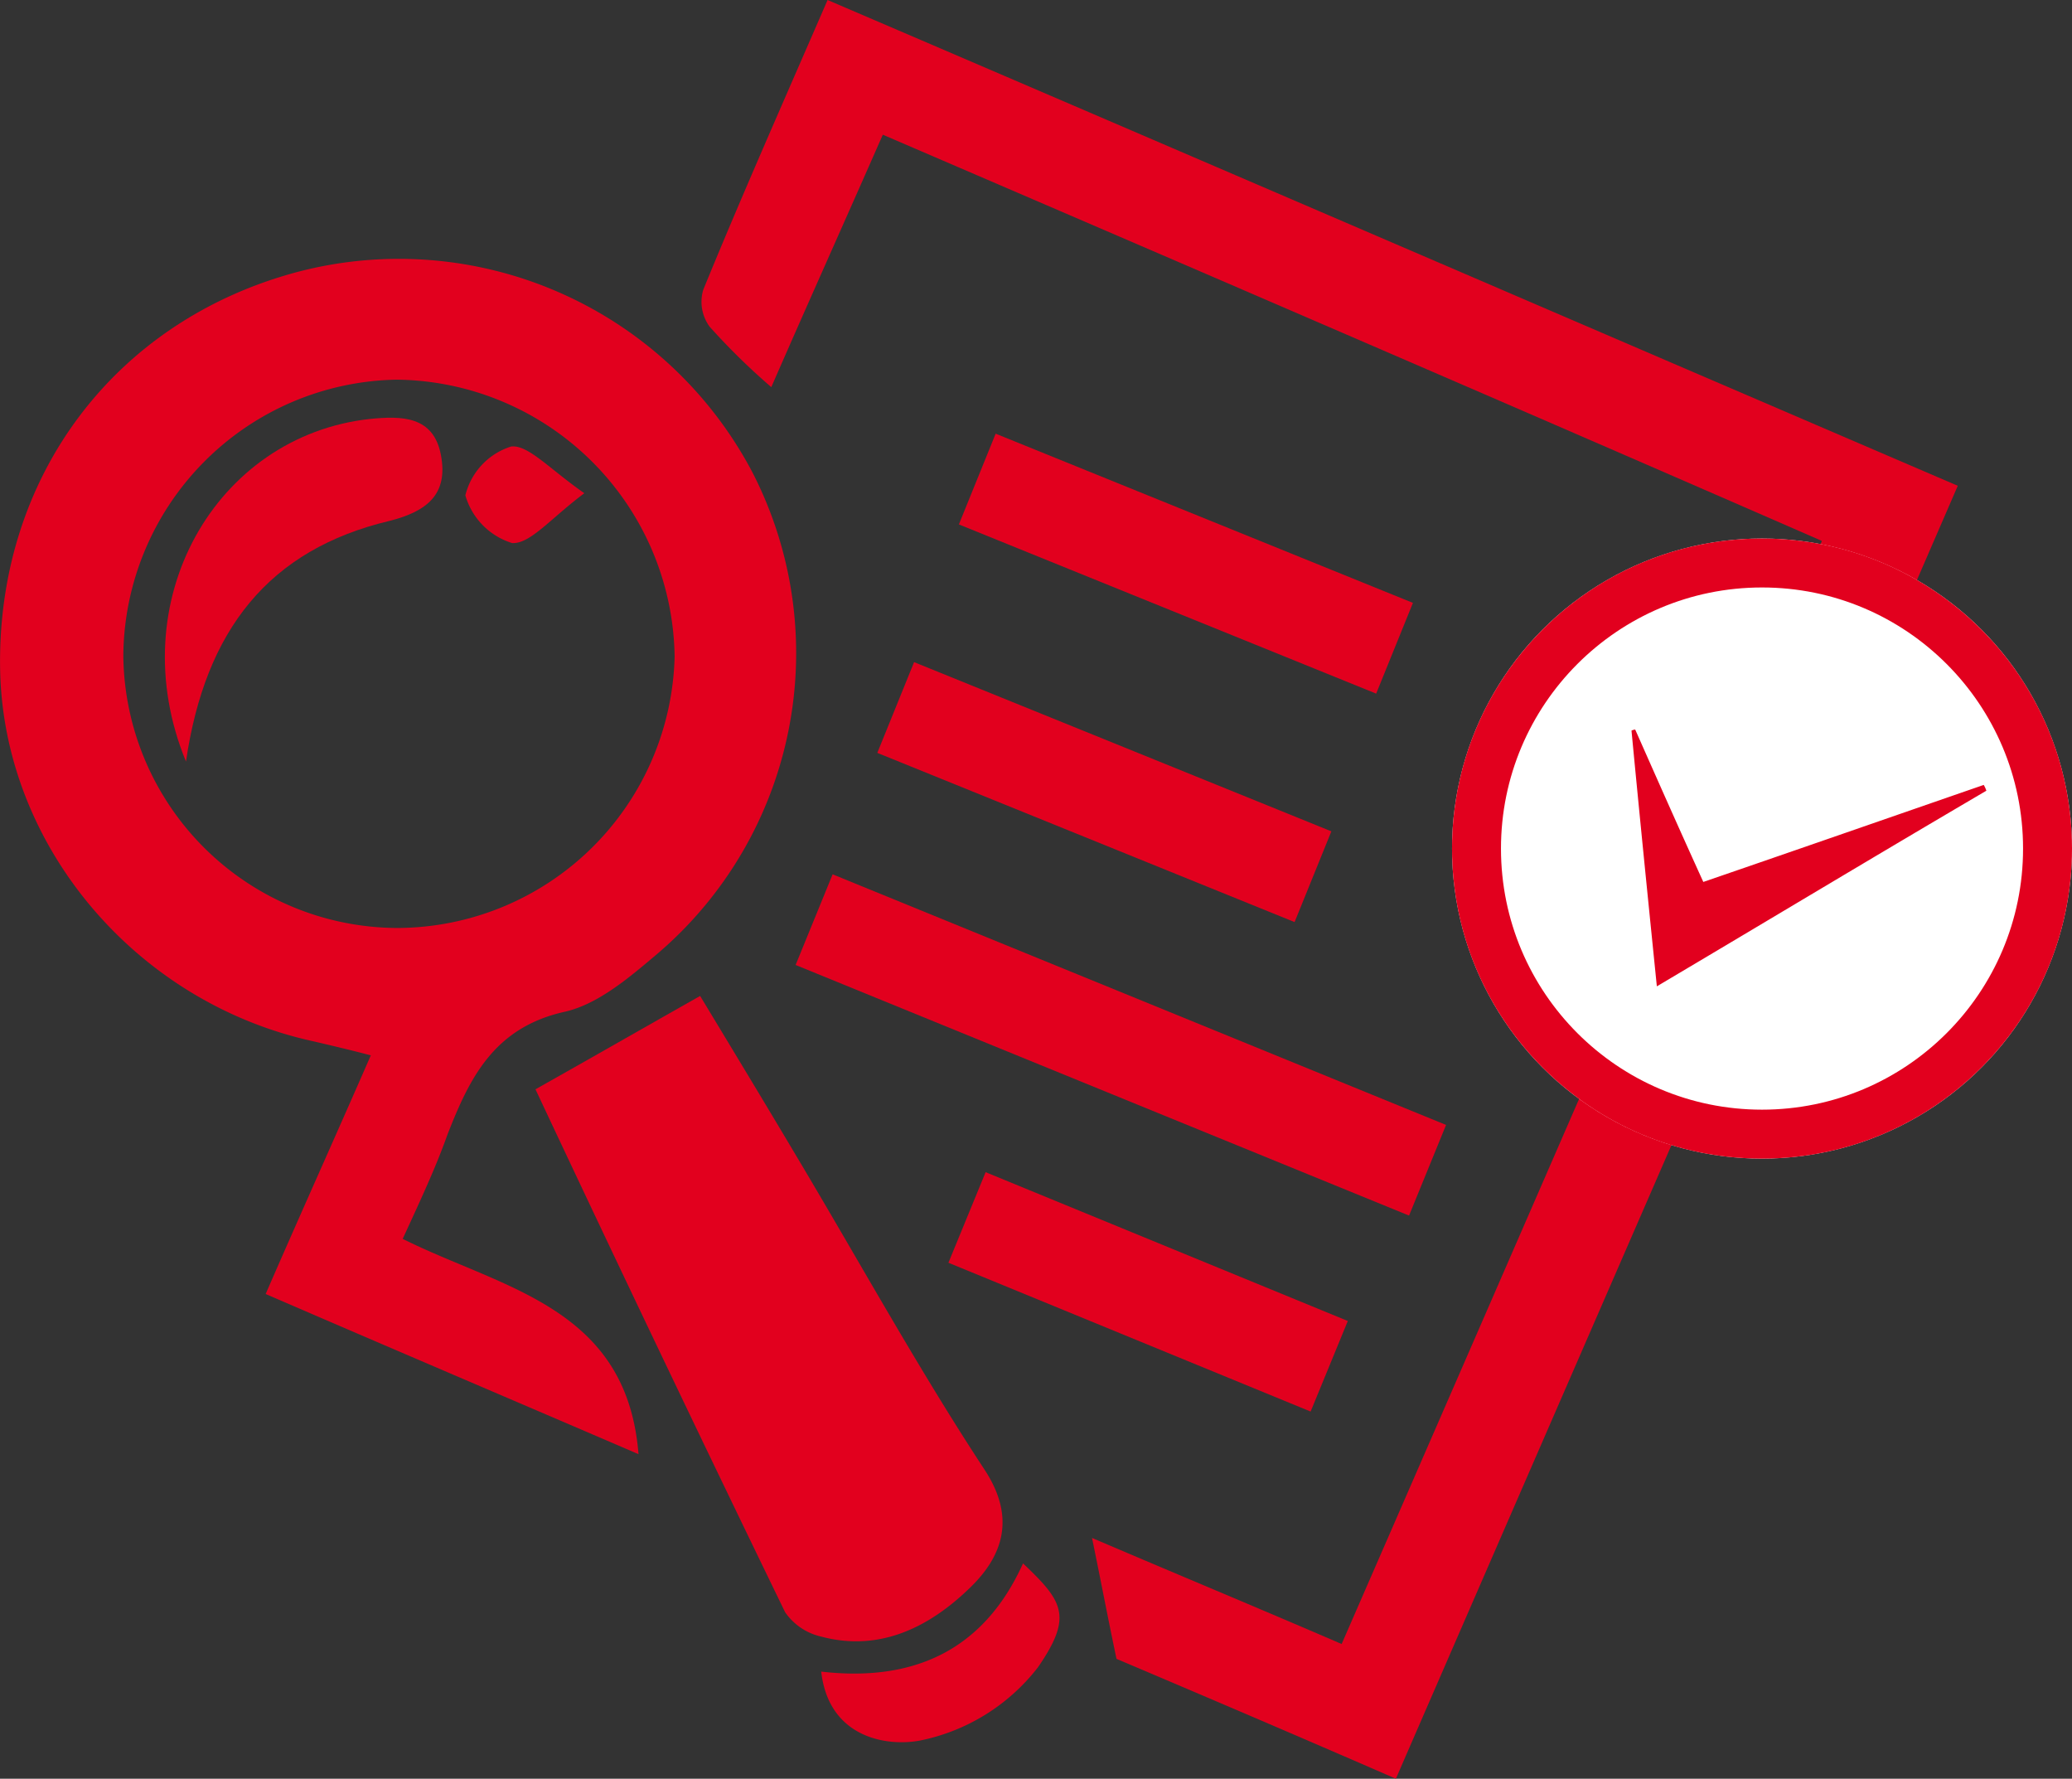 <svg xmlns="http://www.w3.org/2000/svg" width="127" height="109" viewBox="0 0 127 109">
  <rect x="0" y="0" width="127" height="109" fill="#333333" stroke="none"/>
  <g id="Group_1692" data-name="Group 1692" transform="translate(-1088 -5294)">
    <path id="Path_51" data-name="Path 51" d="M24.672,84.451c6.12,3.055,13.738,4.16,14.454,13.194-7.552-3.25-15.04-6.435-22.853-9.815,2.149-4.94,4.232-9.555,6.446-14.624-1.237-.325-2.344-.585-3.451-.845C8.4,70.022.257,60.467,0,49.678c-.26-11.829,6.967-21.514,18.3-24.5a24.491,24.491,0,0,1,27.8,12.284A24.216,24.216,0,0,1,40.3,66.967c-1.693,1.43-3.646,3.12-5.729,3.575-4.3.975-5.795,4.03-7.162,7.54C26.69,80.1,25.779,82.046,24.672,84.451ZM7.549,48.7a16.853,16.853,0,0,0,16.8,16.7A17.054,17.054,0,0,0,41.34,48.768,17.217,17.217,0,0,0,24.281,31.8,17.052,17.052,0,0,0,7.549,48.7Z" transform="translate(1088.01 5285.466)" fill="#e2001e"/>
    <path id="Path_52" data-name="Path 52" d="M91.464,101.655c-.586-2.795-.977-4.875-1.5-7.41,5.013,2.145,10.027,4.225,15.3,6.5C115.1,78.191,124.8,55.9,134.7,33.148,115.489,24.764,96.478,16.574,77.141,8.255c-2.344,5.33-4.623,10.4-6.836,15.469a40.917,40.917,0,0,1-3.776-3.7,2.576,2.576,0,0,1-.391-2.275C68.481,12.024,71.021,6.3,73.755,0,96.8,9.88,119.721,19.759,143.029,29.769,131.571,56.222,120.112,82.481,108.588,109,102.467,106.335,96.673,103.865,91.464,101.655Z" transform="translate(1064.97 5294)" fill="#e2001e"/>
    <path id="Path_53" data-name="Path 53" d="M50.4,99.62c3.581-2.015,6.641-3.77,10.092-5.72,2.083,3.445,4.167,6.89,6.25,10.4,3.711,6.24,7.227,12.609,11.2,18.654,1.953,2.99,1.042,5.33-.912,7.215-2.409,2.34-5.469,3.965-9.115,2.99a3.675,3.675,0,0,1-2.214-1.495Q57.985,115.771,50.4,99.62Z" transform="translate(1070.421 5261.132)" fill="#e2001e"/>
    <path id="Path_55" data-name="Path 55" d="M77.3,154.03c5.664.65,9.961-1.3,12.37-6.63,2.474,2.34,3.06,3.25.912,6.37a12.2,12.2,0,0,1-7.227,4.485C81.272,158.645,77.756,158.06,77.3,154.03Z" transform="translate(1061.035 5242.406)" fill="#e2001e"/>
    <path id="Path_56" data-name="Path 56" d="M16.806,60.453C12.77,50.638,18.629,40.5,28.07,39.459c1.953-.195,3.906-.195,4.362,2.21s-.846,3.445-3.125,4.03C21.885,47.453,17.978,52.393,16.806,60.453Z" transform="translate(1082.594 5280.215)" fill="#e2001e"/>
    <path id="Path_57" data-name="Path 57" d="M51.092,44.956c-2.083,1.56-3.32,3.12-4.427,3.055A4.3,4.3,0,0,1,43.8,45.086a4.178,4.178,0,0,1,2.8-2.99C47.641,41.966,48.943,43.461,51.092,44.956Z" transform="translate(1072.724 5279.268)" fill="#e2001e"/>
    <g id="Ellipse_11" data-name="Ellipse 11" transform="translate(1177 5327)" fill="#fff" stroke="#e2001e" stroke-width="3">
      <circle cx="19" cy="19" r="19" stroke="none"/>
      <circle cx="19" cy="19" r="17.5" fill="none"/>
    </g>
    <path id="Path_61" data-name="Path 61" d="M87.554,70.736C87,65.275,86.486,60.17,86,55.065A.6.6,0,0,1,86.227,55c1.359,3.07,2.719,6.139,4.175,9.338,5.826-2,11.49-3.974,17.187-5.945a1.73,1.73,0,0,1,.162.355C101.083,62.658,94.48,66.632,87.554,70.736Z" transform="translate(1102 5283.707)" fill="#e2001e"/>
    <path id="Path_62" data-name="Path 62" d="M1435.9,1673.356l25.577,10.369" transform="translate(-288 3650)" fill="none" stroke="#e2001e" stroke-width="6"/>
    <path id="Path_63" data-name="Path 63" d="M1435.9,1673.356l25.577,10.369" transform="translate(-293 3664)" fill="none" stroke="#e2001e" stroke-width="6"/>
    <path id="Path_64" data-name="Path 64" d="M1435.9,1673.356l37.6,15.357" transform="translate(-298 3677)" fill="none" stroke="#e2001e" stroke-width="6"/>
    <path id="Path_65" data-name="Path 65" d="M1439.272,1674.606l22.2,9.119" transform="translate(-292 3694)" fill="none" stroke="#e2001e" stroke-width="6"/>
  </g>
</svg>

